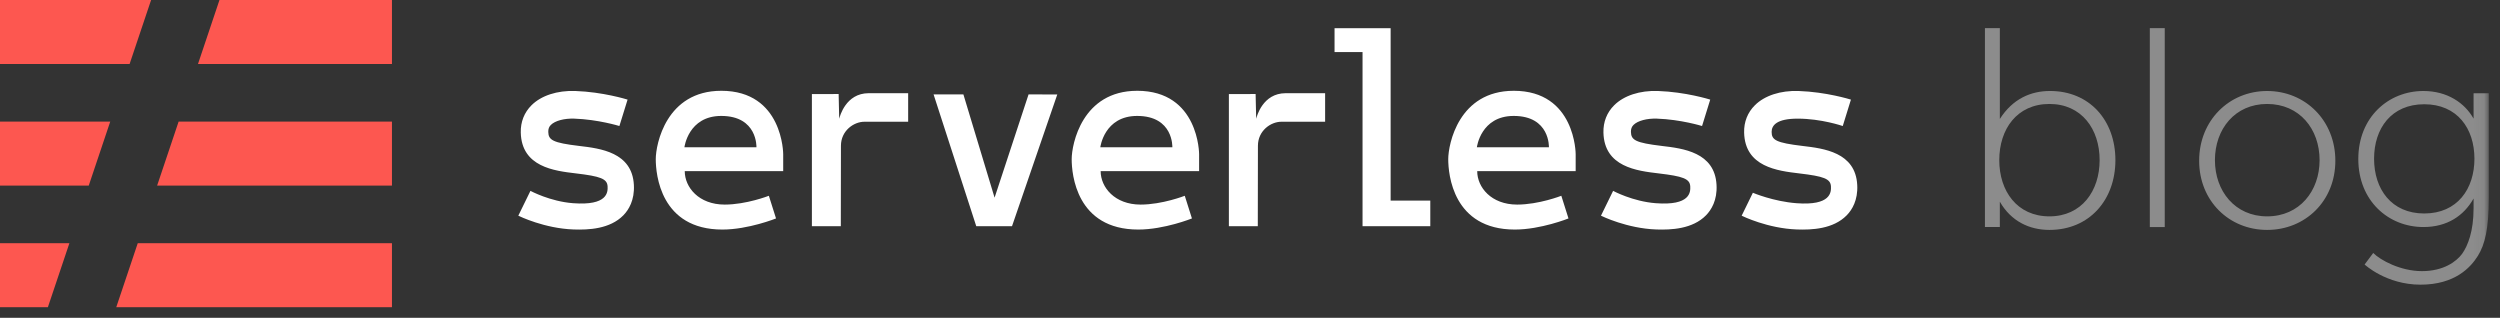 <svg xmlns="http://www.w3.org/2000/svg" xmlns:xlink="http://www.w3.org/1999/xlink" width="236" height="30" viewBox="0 0 236 30">
    <rect x="0" y="0" width="236" height="30" fill="#333333" stroke="none"/>
    <defs>
        <path id="a" d="M0 30h234.94V.322H0z"/>
    </defs>
    <g fill="none" fill-rule="evenodd">
        <path fill="#FD5750" d="M20.718 0L18.69 6.04H37V0H20.718zM0 0v6.04h12.235L14.264 0H0zm16.861 11.48l-2.029 6.04H37v-6.04H16.861zM0 11.48v6.04h8.378l2.028-6.04H0zm13.003 11.481L10.975 29H37v-6.039H13.003zM0 22.961V29h4.52l2.03-6.039H0z"/>
        <path fill="#FFF" d="M79.22 11.213c.055-.21.613-2.415 2.784-2.415h3.726v2.694h-4.128c-1.02 0-2.217.86-2.217 2.267l-.012 7.597h-2.73V8.879c.845 0 1.616-.003 2.525-.003l.052 2.337zM71.408 13.9s.12-2.956-3.323-2.956c-3.114 0-3.476 2.956-3.476 2.956h6.8zm-3.324-5.33c5.85 0 5.85 5.984 5.85 5.984v1.602H64.64c0 1.52 1.322 3.157 3.771 3.157 2.046 0 4.169-.832 4.169-.832l.677 2.14s-2.608 1.049-5.064 1.049c-5.851 0-6.289-5.23-6.289-6.645 0-1.415.989-6.454 6.18-6.454zm42.586 5.33s.12-2.956-3.323-2.956c-3.114 0-3.477 2.956-3.477 2.956h6.8zm-3.324-5.33c5.85 0 5.85 5.984 5.85 5.984v1.602h-9.294c0 1.52 1.321 3.157 3.77 3.157 2.047 0 4.17-.832 4.17-.832l.677 2.14s-2.608 1.049-5.064 1.049c-5.852 0-6.288-5.23-6.288-6.645 0-1.415.988-6.454 6.179-6.454zm38.871 5.33s.12-2.956-3.323-2.956c-3.114 0-3.477 2.956-3.477 2.956h6.8zm-3.324-5.33c5.85 0 5.85 5.984 5.85 5.984v1.602h-9.294c0 1.52 1.32 3.157 3.77 3.157 2.047 0 4.17-.832 4.17-.832l.676 2.14s-2.608 1.049-5.064 1.049c-5.851 0-6.287-5.23-6.287-6.645 0-1.415.988-6.454 6.18-6.454zm-88.22 5.206c1.993.236 5.003.593 5.165 3.682.077 1.45-.497 2.358-.99 2.865-1.274 1.302-3.295 1.388-4.704 1.339-2.752-.097-5.117-1.252-5.216-1.301l1.146-2.343c.018.008 1.854 1 4.03 1.165 3.256.247 3.281-1.042 3.253-1.588-.04-.724-.689-.954-2.988-1.226-2.044-.242-5.134-.608-5.208-3.857-.024-1.003.327-1.895 1.016-2.578.92-.914 2.424-1.405 4.128-1.345 2.603.09 4.844.785 4.938.814l-.772 2.493c-.02-.006-2.014-.62-4.257-.697-.947-.034-1.816.198-2.21.592-.178.175-.253.379-.247.661.018.76.402 1.027 2.916 1.324zm120.65 3.681c.077 1.452-.497 2.36-.991 2.866-1.274 1.303-3.295 1.388-4.704 1.339-2.75-.097-5.116-1.252-5.215-1.3l1.058-2.165c.017.008 1.941.822 4.117.986 3.256.247 3.281-1.042 3.253-1.588-.038-.724-.688-.953-2.987-1.225-2.044-.243-5.135-.609-5.209-3.858-.024-1.003.328-1.895 1.017-2.578.92-.915 2.424-1.405 4.128-1.345 2.603.09 4.843.785 4.937.814l-.771 2.493c-.021-.005-2.013-.697-4.257-.697-1.978 0-2.458.634-2.458 1.253 0 .76.403 1.026 2.916 1.324 1.994.236 5.004.593 5.165 3.681zm-18.447-3.68c1.994.235 5.004.592 5.165 3.68.078 1.452-.497 2.36-.99 2.866-1.273 1.302-3.295 1.388-4.704 1.339-2.751-.097-5.116-1.252-5.215-1.301l1.146-2.343c.017.008 1.854 1 4.029 1.165 3.256.247 3.281-1.042 3.253-1.588-.039-.724-.688-.954-2.987-1.226-2.044-.242-5.135-.608-5.209-3.857-.024-1.003.328-1.895 1.017-2.578.92-.914 2.424-1.405 4.127-1.345 2.604.09 4.844.785 4.938.814l-.772 2.493c-.02-.006-2.013-.62-4.256-.697-.947-.034-1.816.198-2.212.592-.176.175-.251.379-.246.661.019.76.402 1.027 2.916 1.324zm-38.294-2.564c.055-.21.613-2.415 2.785-2.415h3.724v2.694h-4.127c-1.02 0-2.216.86-2.216 2.267l-.012 7.597h-2.73V8.879c.844 0 1.615-.003 2.524-.003l.052 2.337zm12.694-8.55v16.274h3.744v2.419h-6.396V4.912h-2.643v-2.25h5.295zM93.888 18.66l3.209-9.75c.944 0 1.84.01 2.71.01l-4.274 12.436H92.16L88.129 8.91h2.815l2.944 9.749z"/>
        <path fill="#8C8C8C" d="M193.468 9.814c-3.059 0-4.737 2.367-4.737 5.306 0 2.91 1.678 5.305 4.737 5.305 3.032 0 4.737-2.394 4.737-5.305 0-2.939-1.705-5.306-4.737-5.306m0 11.89c-1.895 0-3.627-.816-4.683-2.666v2.394h-1.407V2.658h1.407v8.571c1.218-1.905 2.923-2.64 4.737-2.64 3.736 0 6.172 2.776 6.172 6.53 0 3.728-2.436 6.585-6.226 6.585"/>
        <mask id="b" fill="#fff">
            <use xlink:href="#a"/>
        </mask>
        <path fill="#8C8C8C" d="M202.943 21.432h1.408V2.658h-1.408zM214.015 9.814c-3.032 0-4.926 2.367-4.926 5.306 0 2.91 1.894 5.305 4.926 5.305 3.059 0 4.954-2.394 4.954-5.305 0-2.939-1.895-5.306-4.954-5.306m0 11.89c-3.573 0-6.415-2.72-6.415-6.53s2.842-6.584 6.415-6.584c3.6 0 6.442 2.775 6.442 6.584 0 3.81-2.842 6.53-6.442 6.53M228.85 9.841c-3.113 0-4.737 2.286-4.737 5.142 0 2.857 1.624 5.17 4.737 5.17s4.737-2.313 4.737-5.17c0-2.856-1.624-5.142-4.737-5.142zm6.09 8.87c0 2.857-.351 4.354-1.028 5.442s-2.166 2.72-5.414 2.72c-3.248 0-5.278-1.904-5.278-1.904l.812-1.088c.676.68 2.571 1.714 4.601 1.714s3.249-.898 3.79-1.633c.541-.762 1.083-2.122 1.083-4.299v-.925c-.92 1.633-2.49 2.694-4.737 2.694-3.302 0-6.145-2.476-6.145-6.421 0-3.945 2.843-6.421 6.145-6.421 2.246 0 3.898 1.115 4.737 2.611V8.807h1.434v9.904z" mask="url(#b)"/>
    </g>
</svg>
